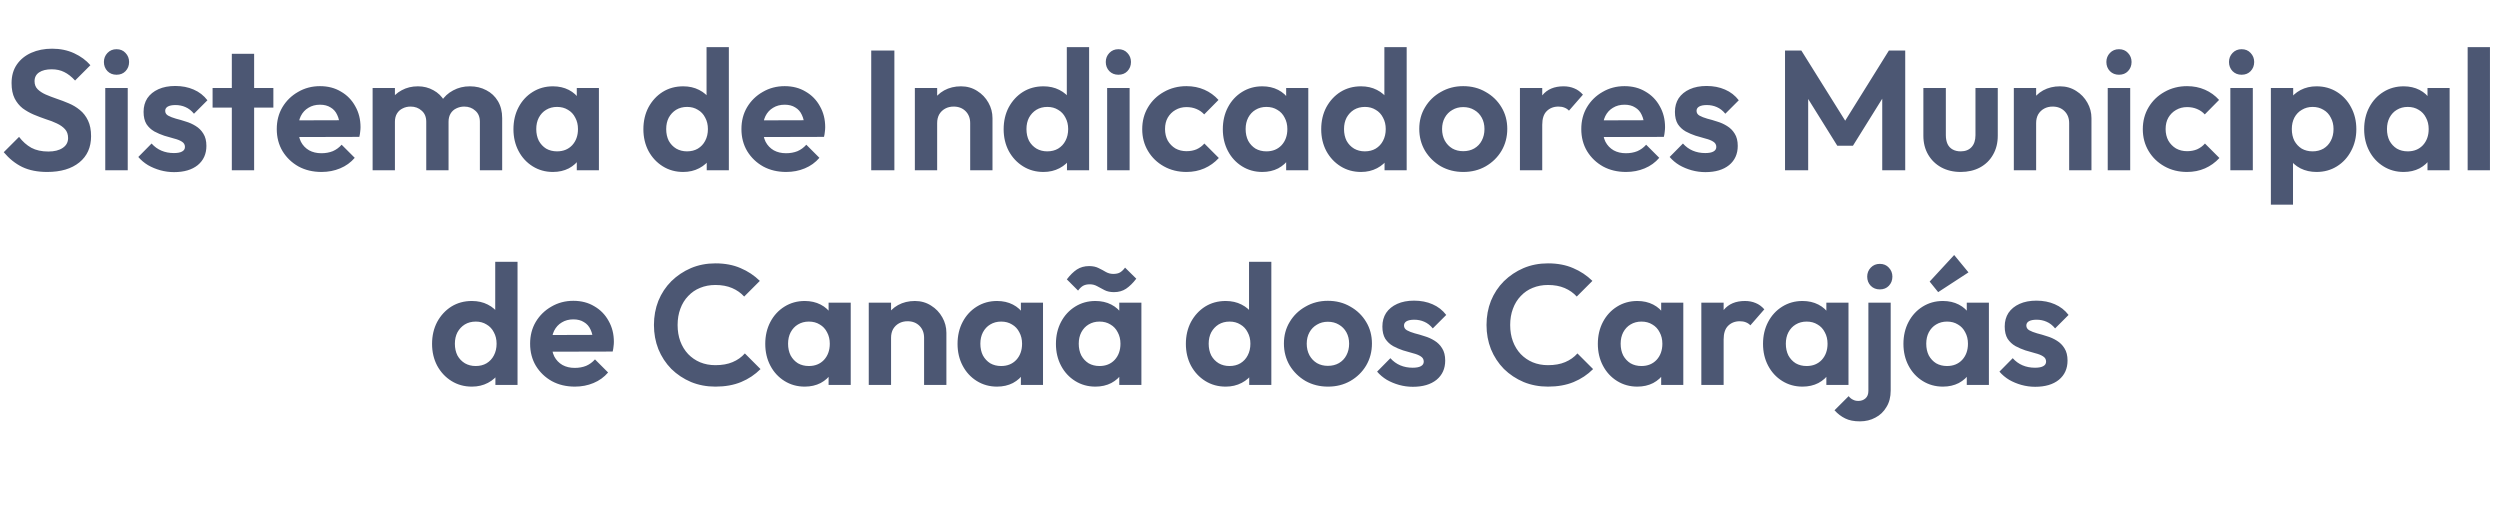 <svg width="5066" height="1028" viewBox="0 0 5066 1028" fill="none" xmlns="http://www.w3.org/2000/svg">
<path d="M95.543 348.45C75.993 348.45 59.203 345.115 45.173 338.445C31.373 331.775 18.838 321.77 7.568 308.43L38.618 277.38C45.748 286.81 54.028 294.17 63.458 299.46C72.888 304.52 84.388 307.05 97.958 307.05C110.148 307.05 119.808 304.635 126.938 299.805C134.298 294.975 137.978 288.305 137.978 279.795C137.978 272.435 135.908 266.455 131.768 261.855C127.628 257.255 122.108 253.345 115.208 250.125C108.538 246.905 101.063 244.03 92.783 241.5C84.733 238.74 76.568 235.635 68.288 232.185C60.238 228.735 52.763 224.48 45.863 219.42C39.193 214.13 33.788 207.46 29.648 199.41C25.508 191.13 23.438 180.78 23.438 168.36C23.438 153.64 27.003 141.105 34.133 130.755C41.263 120.405 51.038 112.47 63.458 106.95C75.878 101.43 89.908 98.67 105.548 98.67C122.108 98.67 137.058 101.775 150.398 107.985C163.738 114.195 174.663 122.245 183.173 132.135L152.123 163.185C144.993 155.365 137.633 149.615 130.043 145.935C122.683 142.255 114.288 140.415 104.858 140.415C94.048 140.415 85.538 142.485 79.328 146.625C73.118 150.765 70.013 156.745 70.013 164.565C70.013 171.235 72.083 176.64 76.223 180.78C80.363 184.92 85.768 188.485 92.438 191.475C99.338 194.465 106.813 197.34 114.863 200.1C123.143 202.86 131.308 205.965 139.358 209.415C147.638 212.865 155.113 217.35 161.783 222.87C168.683 228.39 174.203 235.52 178.343 244.26C182.483 252.77 184.553 263.35 184.553 276C184.553 298.54 176.618 316.25 160.748 329.13C144.878 342.01 123.143 348.45 95.543 348.45ZM213.304 345V178.365H258.844V345H213.304ZM236.074 151.455C228.714 151.455 222.619 149.04 217.789 144.21C212.959 139.15 210.544 132.94 210.544 125.58C210.544 118.45 212.959 112.355 217.789 107.295C222.619 102.235 228.714 99.705 236.074 99.705C243.664 99.705 249.759 102.235 254.359 107.295C259.189 112.355 261.604 118.45 261.604 125.58C261.604 132.94 259.189 139.15 254.359 144.21C249.759 149.04 243.664 151.455 236.074 151.455ZM352.7 348.795C343.27 348.795 333.955 347.53 324.755 345C315.785 342.47 307.505 339.02 299.915 334.65C292.325 330.05 285.77 324.53 280.25 318.09L307.16 290.835C312.91 297.275 319.58 302.105 327.17 305.325C334.76 308.545 343.155 310.155 352.355 310.155C359.715 310.155 365.235 309.12 368.915 307.05C372.825 304.98 374.78 301.875 374.78 297.735C374.78 293.135 372.71 289.57 368.57 287.04C364.66 284.51 359.485 282.44 353.045 280.83C346.605 278.99 339.82 277.035 332.69 274.965C325.79 272.665 319.12 269.79 312.68 266.34C306.24 262.66 300.95 257.715 296.81 251.505C292.9 245.065 290.945 236.785 290.945 226.665C290.945 216.085 293.475 206.885 298.535 199.065C303.825 191.245 311.3 185.15 320.96 180.78C330.62 176.41 342.005 174.225 355.115 174.225C368.915 174.225 381.335 176.64 392.375 181.47C403.645 186.3 412.96 193.545 420.32 203.205L393.065 230.46C388.005 224.25 382.255 219.765 375.815 217.005C369.605 214.245 362.82 212.865 355.46 212.865C348.79 212.865 343.615 213.9 339.935 215.97C336.485 218.04 334.76 220.915 334.76 224.595C334.76 228.735 336.715 231.955 340.625 234.255C344.765 236.555 350.055 238.625 356.495 240.465C362.935 242.075 369.605 244.03 376.505 246.33C383.635 248.4 390.305 251.39 396.515 255.3C402.955 259.21 408.13 264.385 412.04 270.825C416.18 277.265 418.25 285.545 418.25 295.665C418.25 311.995 412.385 324.99 400.655 334.65C388.925 344.08 372.94 348.795 352.7 348.795ZM469.771 345V109.02H514.966V345H469.771ZM430.786 218.04V178.365H553.951V218.04H430.786ZM651.57 348.45C634.09 348.45 618.565 344.77 604.995 337.41C591.425 329.82 580.615 319.47 572.565 306.36C564.745 293.25 560.835 278.3 560.835 261.51C560.835 244.95 564.63 230.23 572.22 217.35C580.04 204.24 590.62 193.89 603.96 186.3C617.3 178.48 632.135 174.57 648.465 174.57C664.565 174.57 678.71 178.25 690.9 185.61C703.32 192.74 712.98 202.63 719.88 215.28C727.01 227.7 730.575 241.845 730.575 257.715C730.575 260.705 730.345 263.81 729.885 267.03C729.655 270.02 729.08 273.47 728.16 277.38L588.09 277.725V243.915L707.115 243.57L688.83 257.715C688.37 247.825 686.53 239.545 683.31 232.875C680.32 226.205 675.835 221.145 669.855 217.695C664.105 214.015 656.975 212.175 648.465 212.175C639.495 212.175 631.675 214.245 625.005 218.385C618.335 222.295 613.16 227.93 609.48 235.29C606.03 242.42 604.305 250.93 604.305 260.82C604.305 270.94 606.145 279.795 609.825 287.385C613.735 294.745 619.255 300.495 626.385 304.635C633.515 308.545 641.795 310.5 651.225 310.5C659.735 310.5 667.44 309.12 674.34 306.36C681.24 303.37 687.22 299 692.28 293.25L718.845 319.815C710.795 329.245 700.905 336.375 689.175 341.205C677.675 346.035 665.14 348.45 651.57 348.45ZM755.075 345V178.365H800.27V345H755.075ZM863.75 345V246.675C863.75 237.015 860.645 229.54 854.435 224.25C848.455 218.73 840.98 215.97 832.01 215.97C826.03 215.97 820.625 217.235 815.795 219.765C810.965 222.065 807.17 225.515 804.41 230.115C801.65 234.715 800.27 240.235 800.27 246.675L782.675 238.05C782.675 225.17 785.435 214.015 790.955 204.585C796.705 195.155 804.41 187.91 814.07 182.85C823.73 177.56 834.655 174.915 846.845 174.915C858.345 174.915 868.81 177.56 878.24 182.85C887.67 187.91 895.145 195.155 900.665 204.585C906.185 213.785 908.945 224.94 908.945 238.05V345H863.75ZM972.425 345V246.675C972.425 237.015 969.32 229.54 963.11 224.25C957.13 218.73 949.655 215.97 940.685 215.97C934.935 215.97 929.53 217.235 924.47 219.765C919.64 222.065 915.845 225.515 913.085 230.115C910.325 234.715 908.945 240.235 908.945 246.675L883.07 240.465C883.99 227.125 887.555 215.625 893.765 205.965C899.975 196.075 908.14 188.485 918.26 183.195C928.38 177.675 939.65 174.915 952.07 174.915C964.49 174.915 975.645 177.56 985.535 182.85C995.425 187.91 1003.24 195.27 1008.99 204.93C1014.74 214.59 1017.62 226.09 1017.62 239.43V345H972.425ZM1120.49 348.45C1105.31 348.45 1091.63 344.655 1079.44 337.065C1067.25 329.475 1057.7 319.125 1050.8 306.015C1043.9 292.905 1040.45 278.185 1040.45 261.855C1040.45 245.295 1043.9 230.46 1050.8 217.35C1057.7 204.24 1067.25 193.89 1079.44 186.3C1091.63 178.71 1105.31 174.915 1120.49 174.915C1132.45 174.915 1143.15 177.33 1152.58 182.16C1162.01 186.99 1169.48 193.775 1175 202.515C1180.75 211.025 1183.86 220.685 1184.32 231.495V291.525C1183.86 302.565 1180.75 312.34 1175 320.85C1169.48 329.36 1162.01 336.145 1152.58 341.205C1143.15 346.035 1132.45 348.45 1120.49 348.45ZM1128.77 306.705C1141.42 306.705 1151.66 302.565 1159.48 294.285C1167.3 285.775 1171.21 274.85 1171.21 261.51C1171.21 252.77 1169.37 245.065 1165.69 238.395C1162.24 231.495 1157.29 226.205 1150.85 222.525C1144.64 218.615 1137.28 216.66 1128.77 216.66C1120.49 216.66 1113.13 218.615 1106.69 222.525C1100.48 226.205 1095.54 231.495 1091.86 238.395C1088.41 245.065 1086.68 252.77 1086.68 261.51C1086.68 270.48 1088.41 278.415 1091.86 285.315C1095.54 291.985 1100.48 297.275 1106.69 301.185C1113.13 304.865 1120.49 306.705 1128.77 306.705ZM1168.79 345V300.15L1176.04 259.44L1168.79 219.42V178.365H1213.64V345H1168.79ZM1384.49 348.45C1369.08 348.45 1355.28 344.655 1343.09 337.065C1330.9 329.475 1321.24 319.125 1314.11 306.015C1307.21 292.905 1303.76 278.185 1303.76 261.855C1303.76 245.295 1307.21 230.46 1314.11 217.35C1321.24 204.24 1330.78 193.89 1342.74 186.3C1354.93 178.71 1368.85 174.915 1384.49 174.915C1396.45 174.915 1407.14 177.33 1416.57 182.16C1426.23 186.99 1433.94 193.775 1439.69 202.515C1445.67 211.025 1448.89 220.685 1449.35 231.495V290.835C1448.89 301.645 1445.78 311.42 1440.03 320.16C1434.28 328.9 1426.58 335.8 1416.92 340.86C1407.26 345.92 1396.45 348.45 1384.49 348.45ZM1392.08 306.705C1400.59 306.705 1407.95 304.865 1414.16 301.185C1420.6 297.275 1425.54 291.985 1428.99 285.315C1432.67 278.415 1434.51 270.48 1434.51 261.51C1434.51 252.77 1432.67 245.065 1428.99 238.395C1425.54 231.495 1420.6 226.205 1414.16 222.525C1407.95 218.615 1400.7 216.66 1392.42 216.66C1383.91 216.66 1376.44 218.615 1370 222.525C1363.79 226.435 1358.84 231.725 1355.16 238.395C1351.71 245.065 1349.99 252.77 1349.99 261.51C1349.99 270.48 1351.71 278.415 1355.16 285.315C1358.84 291.985 1363.9 297.275 1370.34 301.185C1376.78 304.865 1384.03 306.705 1392.08 306.705ZM1476.95 345H1432.1V300.15L1439.34 259.44L1431.75 219.42V95.565H1476.95V345ZM1593.18 348.45C1575.7 348.45 1560.17 344.77 1546.6 337.41C1533.03 329.82 1522.22 319.47 1514.17 306.36C1506.35 293.25 1502.44 278.3 1502.44 261.51C1502.44 244.95 1506.24 230.23 1513.83 217.35C1521.65 204.24 1532.23 193.89 1545.57 186.3C1558.91 178.48 1573.74 174.57 1590.07 174.57C1606.17 174.57 1620.32 178.25 1632.51 185.61C1644.93 192.74 1654.59 202.63 1661.49 215.28C1668.62 227.7 1672.18 241.845 1672.18 257.715C1672.18 260.705 1671.95 263.81 1671.49 267.03C1671.26 270.02 1670.69 273.47 1669.77 277.38L1529.7 277.725V243.915L1648.72 243.57L1630.44 257.715C1629.98 247.825 1628.14 239.545 1624.92 232.875C1621.93 226.205 1617.44 221.145 1611.46 217.695C1605.71 214.015 1598.58 212.175 1590.07 212.175C1581.1 212.175 1573.28 214.245 1566.61 218.385C1559.94 222.295 1554.77 227.93 1551.09 235.29C1547.64 242.42 1545.91 250.93 1545.91 260.82C1545.91 270.94 1547.75 279.795 1551.43 287.385C1555.34 294.745 1560.86 300.495 1567.99 304.635C1575.12 308.545 1583.4 310.5 1592.83 310.5C1601.34 310.5 1609.05 309.12 1615.95 306.36C1622.85 303.37 1628.83 299 1633.89 293.25L1660.45 319.815C1652.4 329.245 1642.51 336.375 1630.78 341.205C1619.28 346.035 1606.75 348.45 1593.18 348.45ZM1765.45 345V102.465H1812.37V345H1765.45ZM1965.98 345V249.435C1965.98 239.545 1962.88 231.495 1956.67 225.285C1950.46 219.075 1942.41 215.97 1932.52 215.97C1926.08 215.97 1920.33 217.35 1915.27 220.11C1910.21 222.87 1906.18 226.78 1903.19 231.84C1900.43 236.9 1899.05 242.765 1899.05 249.435L1881.46 240.465C1881.46 227.355 1884.22 215.97 1889.74 206.31C1895.49 196.42 1903.31 188.715 1913.2 183.195C1923.32 177.675 1934.7 174.915 1947.35 174.915C1959.54 174.915 1970.47 178.02 1980.13 184.23C1989.79 190.21 1997.38 198.145 2002.9 208.035C2008.42 217.695 2011.18 228.16 2011.18 239.43V345H1965.98ZM1853.86 345V178.365H1899.05V345H1853.86ZM2114.52 348.45C2099.11 348.45 2085.31 344.655 2073.12 337.065C2060.93 329.475 2051.27 319.125 2044.14 306.015C2037.24 292.905 2033.79 278.185 2033.79 261.855C2033.79 245.295 2037.24 230.46 2044.14 217.35C2051.27 204.24 2060.81 193.89 2072.77 186.3C2084.96 178.71 2098.88 174.915 2114.52 174.915C2126.48 174.915 2137.17 177.33 2146.6 182.16C2156.26 186.99 2163.97 193.775 2169.72 202.515C2175.7 211.025 2178.92 220.685 2179.38 231.495V290.835C2178.92 301.645 2175.81 311.42 2170.06 320.16C2164.31 328.9 2156.61 335.8 2146.95 340.86C2137.29 345.92 2126.48 348.45 2114.52 348.45ZM2122.11 306.705C2130.62 306.705 2137.98 304.865 2144.19 301.185C2150.63 297.275 2155.57 291.985 2159.02 285.315C2162.7 278.415 2164.54 270.48 2164.54 261.51C2164.54 252.77 2162.7 245.065 2159.02 238.395C2155.57 231.495 2150.63 226.205 2144.19 222.525C2137.98 218.615 2130.73 216.66 2122.45 216.66C2113.94 216.66 2106.47 218.615 2100.03 222.525C2093.82 226.435 2088.87 231.725 2085.19 238.395C2081.74 245.065 2080.02 252.77 2080.02 261.51C2080.02 270.48 2081.74 278.415 2085.19 285.315C2088.87 291.985 2093.93 297.275 2100.37 301.185C2106.81 304.865 2114.06 306.705 2122.11 306.705ZM2206.98 345H2162.13V300.15L2169.37 259.44L2161.78 219.42V95.565H2206.98V345ZM2243.51 345V178.365H2289.05V345H2243.51ZM2266.28 151.455C2258.92 151.455 2252.82 149.04 2247.99 144.21C2243.16 139.15 2240.75 132.94 2240.75 125.58C2240.75 118.45 2243.16 112.355 2247.99 107.295C2252.82 102.235 2258.92 99.705 2266.28 99.705C2273.87 99.705 2279.96 102.235 2284.56 107.295C2289.39 112.355 2291.81 118.45 2291.81 125.58C2291.81 132.94 2289.39 139.15 2284.56 144.21C2279.96 149.04 2273.87 151.455 2266.28 151.455ZM2404.29 348.45C2387.27 348.45 2371.98 344.655 2358.41 337.065C2344.84 329.475 2334.14 319.125 2326.32 306.015C2318.5 292.905 2314.59 278.185 2314.59 261.855C2314.59 245.295 2318.5 230.46 2326.32 217.35C2334.14 204.24 2344.84 193.89 2358.41 186.3C2372.21 178.48 2387.5 174.57 2404.29 174.57C2417.4 174.57 2429.48 176.985 2440.52 181.815C2451.56 186.645 2461.1 193.545 2469.15 202.515L2440.17 231.84C2435.8 227.01 2430.51 223.33 2424.3 220.8C2418.32 218.27 2411.65 217.005 2404.29 217.005C2396.01 217.005 2388.54 218.96 2381.87 222.87C2375.43 226.55 2370.25 231.725 2366.34 238.395C2362.66 244.835 2360.82 252.54 2360.82 261.51C2360.82 270.25 2362.66 278.07 2366.34 284.97C2370.25 291.64 2375.43 296.93 2381.87 300.84C2388.54 304.52 2396.01 306.36 2404.29 306.36C2411.88 306.36 2418.67 305.095 2424.65 302.565C2430.86 299.805 2436.15 295.895 2440.52 290.835L2469.84 320.16C2461.33 329.36 2451.56 336.375 2440.52 341.205C2429.48 346.035 2417.4 348.45 2404.29 348.45ZM2557.97 348.45C2542.79 348.45 2529.11 344.655 2516.92 337.065C2504.73 329.475 2495.18 319.125 2488.28 306.015C2481.38 292.905 2477.93 278.185 2477.93 261.855C2477.93 245.295 2481.38 230.46 2488.28 217.35C2495.18 204.24 2504.73 193.89 2516.92 186.3C2529.11 178.71 2542.79 174.915 2557.97 174.915C2569.93 174.915 2580.63 177.33 2590.06 182.16C2599.49 186.99 2606.96 193.775 2612.48 202.515C2618.23 211.025 2621.34 220.685 2621.8 231.495V291.525C2621.34 302.565 2618.23 312.34 2612.48 320.85C2606.96 329.36 2599.49 336.145 2590.06 341.205C2580.63 346.035 2569.93 348.45 2557.97 348.45ZM2566.25 306.705C2578.9 306.705 2589.14 302.565 2596.96 294.285C2604.78 285.775 2608.69 274.85 2608.69 261.51C2608.69 252.77 2606.85 245.065 2603.17 238.395C2599.72 231.495 2594.77 226.205 2588.33 222.525C2582.12 218.615 2574.76 216.66 2566.25 216.66C2557.97 216.66 2550.61 218.615 2544.17 222.525C2537.96 226.205 2533.02 231.495 2529.34 238.395C2525.89 245.065 2524.16 252.77 2524.16 261.51C2524.16 270.48 2525.89 278.415 2529.34 285.315C2533.02 291.985 2537.96 297.275 2544.17 301.185C2550.61 304.865 2557.97 306.705 2566.25 306.705ZM2606.27 345V300.15L2613.52 259.44L2606.27 219.42V178.365H2651.12V345H2606.27ZM2758.03 348.45C2742.62 348.45 2728.82 344.655 2716.63 337.065C2704.44 329.475 2694.78 319.125 2687.65 306.015C2680.75 292.905 2677.3 278.185 2677.3 261.855C2677.3 245.295 2680.75 230.46 2687.65 217.35C2694.78 204.24 2704.33 193.89 2716.29 186.3C2728.48 178.71 2742.39 174.915 2758.03 174.915C2769.99 174.915 2780.69 177.33 2790.12 182.16C2799.78 186.99 2807.48 193.775 2813.23 202.515C2819.21 211.025 2822.43 220.685 2822.89 231.495V290.835C2822.43 301.645 2819.33 311.42 2813.58 320.16C2807.83 328.9 2800.12 335.8 2790.46 340.86C2780.8 345.92 2769.99 348.45 2758.03 348.45ZM2765.62 306.705C2774.13 306.705 2781.49 304.865 2787.7 301.185C2794.14 297.275 2799.09 291.985 2802.54 285.315C2806.22 278.415 2808.06 270.48 2808.06 261.51C2808.06 252.77 2806.22 245.065 2802.54 238.395C2799.09 231.495 2794.14 226.205 2787.7 222.525C2781.49 218.615 2774.25 216.66 2765.97 216.66C2757.46 216.66 2749.98 218.615 2743.54 222.525C2737.33 226.435 2732.39 231.725 2728.71 238.395C2725.26 245.065 2723.53 252.77 2723.53 261.51C2723.53 270.48 2725.26 278.415 2728.71 285.315C2732.39 291.985 2737.45 297.275 2743.89 301.185C2750.33 304.865 2757.57 306.705 2765.62 306.705ZM2850.49 345H2805.64V300.15L2812.89 259.44L2805.3 219.42V95.565H2850.49V345ZM2965.34 348.45C2948.55 348.45 2933.37 344.655 2919.8 337.065C2906.46 329.245 2895.77 318.78 2887.72 305.67C2879.9 292.33 2875.99 277.495 2875.99 261.165C2875.99 244.835 2879.9 230.23 2887.72 217.35C2895.54 204.24 2906.23 193.89 2919.8 186.3C2933.37 178.48 2948.44 174.57 2965 174.57C2982.02 174.57 2997.2 178.48 3010.54 186.3C3024.11 193.89 3034.8 204.24 3042.62 217.35C3050.44 230.23 3054.35 244.835 3054.35 261.165C3054.35 277.495 3050.44 292.33 3042.62 305.67C3034.8 318.78 3024.11 329.245 3010.54 337.065C2997.2 344.655 2982.13 348.45 2965.34 348.45ZM2965 306.36C2973.51 306.36 2980.98 304.52 2987.42 300.84C2994.09 296.93 2999.15 291.64 3002.6 284.97C3006.28 278.07 3008.12 270.25 3008.12 261.51C3008.12 252.77 3006.28 245.065 3002.6 238.395C2998.92 231.725 2993.86 226.55 2987.42 222.87C2980.98 218.96 2973.51 217.005 2965 217.005C2956.72 217.005 2949.36 218.96 2942.92 222.87C2936.48 226.55 2931.42 231.725 2927.74 238.395C2924.06 245.065 2922.22 252.77 2922.22 261.51C2922.22 270.25 2924.06 278.07 2927.74 284.97C2931.42 291.64 2936.48 296.93 2942.92 300.84C2949.36 304.52 2956.72 306.36 2965 306.36ZM3080 345V178.365H3125.19V345H3080ZM3125.19 252.885L3107.6 241.155C3109.67 220.685 3115.65 204.585 3125.54 192.855C3135.43 180.895 3149.69 174.915 3168.32 174.915C3176.37 174.915 3183.61 176.295 3190.05 179.055C3196.49 181.585 3202.36 185.84 3207.65 191.82L3179.36 224.25C3176.83 221.49 3173.72 219.42 3170.04 218.04C3166.59 216.66 3162.57 215.97 3157.97 215.97C3148.31 215.97 3140.37 219.075 3134.16 225.285C3128.18 231.265 3125.19 240.465 3125.19 252.885ZM3295.05 348.45C3277.57 348.45 3262.05 344.77 3248.48 337.41C3234.91 329.82 3224.1 319.47 3216.05 306.36C3208.23 293.25 3204.32 278.3 3204.32 261.51C3204.32 244.95 3208.11 230.23 3215.7 217.35C3223.52 204.24 3234.1 193.89 3247.44 186.3C3260.78 178.48 3275.62 174.57 3291.95 174.57C3308.05 174.57 3322.19 178.25 3334.38 185.61C3346.8 192.74 3356.46 202.63 3363.36 215.28C3370.49 227.7 3374.06 241.845 3374.06 257.715C3374.06 260.705 3373.83 263.81 3373.37 267.03C3373.14 270.02 3372.56 273.47 3371.64 277.38L3231.57 277.725V243.915L3350.6 243.57L3332.31 257.715C3331.85 247.825 3330.01 239.545 3326.79 232.875C3323.8 226.205 3319.32 221.145 3313.34 217.695C3307.59 214.015 3300.46 212.175 3291.95 212.175C3282.98 212.175 3275.16 214.245 3268.49 218.385C3261.82 222.295 3256.64 227.93 3252.96 235.29C3249.51 242.42 3247.79 250.93 3247.79 260.82C3247.79 270.94 3249.63 279.795 3253.31 287.385C3257.22 294.745 3262.74 300.495 3269.87 304.635C3277 308.545 3285.28 310.5 3294.71 310.5C3303.22 310.5 3310.92 309.12 3317.82 306.36C3324.72 303.37 3330.7 299 3335.76 293.25L3362.33 319.815C3354.28 329.245 3344.39 336.375 3332.66 341.205C3321.16 346.035 3308.62 348.45 3295.05 348.45ZM3455.83 348.795C3446.4 348.795 3437.08 347.53 3427.88 345C3418.91 342.47 3410.63 339.02 3403.04 334.65C3395.45 330.05 3388.9 324.53 3383.38 318.09L3410.29 290.835C3416.04 297.275 3422.71 302.105 3430.3 305.325C3437.89 308.545 3446.28 310.155 3455.48 310.155C3462.84 310.155 3468.36 309.12 3472.04 307.05C3475.95 304.98 3477.91 301.875 3477.91 297.735C3477.91 293.135 3475.84 289.57 3471.7 287.04C3467.79 284.51 3462.61 282.44 3456.17 280.83C3449.73 278.99 3442.95 277.035 3435.82 274.965C3428.92 272.665 3422.25 269.79 3415.81 266.34C3409.37 262.66 3404.08 257.715 3399.94 251.505C3396.03 245.065 3394.07 236.785 3394.07 226.665C3394.07 216.085 3396.6 206.885 3401.66 199.065C3406.95 191.245 3414.43 185.15 3424.09 180.78C3433.75 176.41 3445.13 174.225 3458.24 174.225C3472.04 174.225 3484.46 176.64 3495.5 181.47C3506.77 186.3 3516.09 193.545 3523.45 203.205L3496.19 230.46C3491.13 224.25 3485.38 219.765 3478.94 217.005C3472.73 214.245 3465.95 212.865 3458.59 212.865C3451.92 212.865 3446.74 213.9 3443.06 215.97C3439.61 218.04 3437.89 220.915 3437.89 224.595C3437.89 228.735 3439.84 231.955 3443.75 234.255C3447.89 236.555 3453.18 238.625 3459.62 240.465C3466.06 242.075 3472.73 244.03 3479.63 246.33C3486.76 248.4 3493.43 251.39 3499.64 255.3C3506.08 259.21 3511.26 264.385 3515.17 270.825C3519.31 277.265 3521.38 285.545 3521.38 295.665C3521.38 311.995 3515.51 324.99 3503.78 334.65C3492.05 344.08 3476.07 348.795 3455.83 348.795ZM3617.17 345V102.465H3650.29L3748.61 259.785H3729.64L3827.62 102.465H3860.74V345H3814.16V182.85L3823.13 185.61L3754.82 295.32H3723.08L3654.77 185.61L3664.09 182.85V345H3617.17ZM3973.07 348.45C3958.35 348.45 3945.24 345.345 3933.74 339.135C3922.47 332.925 3913.62 324.3 3907.18 313.26C3900.74 302.22 3897.52 289.455 3897.52 274.965V178.365H3943.06V273.93C3943.06 280.83 3944.21 286.81 3946.51 291.87C3948.81 296.7 3952.26 300.38 3956.86 302.91C3961.46 305.44 3966.86 306.705 3973.07 306.705C3982.5 306.705 3989.86 303.83 3995.15 298.08C4000.44 292.33 4003.09 284.28 4003.09 273.93V178.365H4048.28V274.965C4048.28 289.685 4045.06 302.565 4038.62 313.605C4032.41 324.645 4023.56 333.27 4012.06 339.48C4000.79 345.46 3987.79 348.45 3973.07 348.45ZM4192.95 345V249.435C4192.95 239.545 4189.84 231.495 4183.63 225.285C4177.42 219.075 4169.37 215.97 4159.48 215.97C4153.04 215.97 4147.29 217.35 4142.23 220.11C4137.17 222.87 4133.15 226.78 4130.16 231.84C4127.4 236.9 4126.02 242.765 4126.02 249.435L4108.42 240.465C4108.42 227.355 4111.18 215.97 4116.7 206.31C4122.45 196.42 4130.27 188.715 4140.16 183.195C4150.28 177.675 4161.67 174.915 4174.32 174.915C4186.51 174.915 4197.43 178.02 4207.09 184.23C4216.75 190.21 4224.34 198.145 4229.86 208.035C4235.38 217.695 4238.14 228.16 4238.14 239.43V345H4192.95ZM4080.82 345V178.365H4126.02V345H4080.82ZM4271.1 345V178.365H4316.64V345H4271.1ZM4293.87 151.455C4286.51 151.455 4280.41 149.04 4275.58 144.21C4270.75 139.15 4268.34 132.94 4268.34 125.58C4268.34 118.45 4270.75 112.355 4275.58 107.295C4280.41 102.235 4286.51 99.705 4293.87 99.705C4301.46 99.705 4307.55 102.235 4312.15 107.295C4316.98 112.355 4319.4 118.45 4319.4 125.58C4319.4 132.94 4316.98 139.15 4312.15 144.21C4307.55 149.04 4301.46 151.455 4293.87 151.455ZM4431.88 348.45C4414.86 348.45 4399.57 344.655 4386 337.065C4372.43 329.475 4361.73 319.125 4353.91 306.015C4346.09 292.905 4342.18 278.185 4342.18 261.855C4342.18 245.295 4346.09 230.46 4353.91 217.35C4361.73 204.24 4372.43 193.89 4386 186.3C4399.8 178.48 4415.09 174.57 4431.88 174.57C4444.99 174.57 4457.07 176.985 4468.11 181.815C4479.15 186.645 4488.69 193.545 4496.74 202.515L4467.76 231.84C4463.39 227.01 4458.1 223.33 4451.89 220.8C4445.91 218.27 4439.24 217.005 4431.88 217.005C4423.6 217.005 4416.13 218.96 4409.46 222.87C4403.02 226.55 4397.84 231.725 4393.93 238.395C4390.25 244.835 4388.41 252.54 4388.41 261.51C4388.41 270.25 4390.25 278.07 4393.93 284.97C4397.84 291.64 4403.02 296.93 4409.46 300.84C4416.13 304.52 4423.6 306.36 4431.88 306.36C4439.47 306.36 4446.26 305.095 4452.24 302.565C4458.45 299.805 4463.74 295.895 4468.11 290.835L4497.43 320.16C4488.92 329.36 4479.15 336.375 4468.11 341.205C4457.07 346.035 4444.99 348.45 4431.88 348.45ZM4519.58 345V178.365H4565.12V345H4519.58ZM4542.35 151.455C4534.99 151.455 4528.89 149.04 4524.06 144.21C4519.23 139.15 4516.82 132.94 4516.82 125.58C4516.82 118.45 4519.23 112.355 4524.06 107.295C4528.89 102.235 4534.99 99.705 4542.35 99.705C4549.94 99.705 4556.03 102.235 4560.63 107.295C4565.46 112.355 4567.88 118.45 4567.88 125.58C4567.88 132.94 4565.46 139.15 4560.63 144.21C4556.03 149.04 4549.94 151.455 4542.35 151.455ZM4694.16 348.45C4682.2 348.45 4671.39 346.035 4661.73 341.205C4652.07 336.145 4644.37 329.36 4638.62 320.85C4632.87 312.34 4629.76 302.565 4629.3 291.525V232.53C4629.76 221.49 4632.87 211.715 4638.62 203.205C4644.6 194.465 4652.3 187.565 4661.73 182.505C4671.39 177.445 4682.2 174.915 4694.16 174.915C4709.57 174.915 4723.37 178.71 4735.56 186.3C4747.75 193.89 4757.3 204.24 4764.2 217.35C4771.33 230.46 4774.89 245.295 4774.89 261.855C4774.89 278.185 4771.33 292.905 4764.2 306.015C4757.3 319.125 4747.75 329.475 4735.56 337.065C4723.37 344.655 4709.57 348.45 4694.16 348.45ZM4601.7 414.69V178.365H4646.9V222.18L4639.31 262.545L4646.55 302.91V414.69H4601.7ZM4686.23 306.705C4694.51 306.705 4701.87 304.865 4708.31 301.185C4714.75 297.275 4719.69 291.985 4723.14 285.315C4726.82 278.415 4728.66 270.48 4728.66 261.51C4728.66 252.77 4726.82 245.065 4723.14 238.395C4719.69 231.495 4714.75 226.205 4708.31 222.525C4701.87 218.615 4694.51 216.66 4686.23 216.66C4678.18 216.66 4670.93 218.615 4664.49 222.525C4658.05 226.205 4652.99 231.495 4649.31 238.395C4645.86 245.065 4644.14 252.77 4644.14 261.51C4644.14 270.48 4645.86 278.415 4649.31 285.315C4652.99 291.985 4657.94 297.275 4664.15 301.185C4670.59 304.865 4677.95 306.705 4686.23 306.705ZM4870.77 348.45C4855.59 348.45 4841.9 344.655 4829.71 337.065C4817.52 329.475 4807.98 319.125 4801.08 306.015C4794.18 292.905 4790.73 278.185 4790.73 261.855C4790.73 245.295 4794.18 230.46 4801.08 217.35C4807.98 204.24 4817.52 193.89 4829.71 186.3C4841.9 178.71 4855.59 174.915 4870.77 174.915C4882.73 174.915 4893.42 177.33 4902.85 182.16C4912.28 186.99 4919.76 193.775 4925.28 202.515C4931.03 211.025 4934.13 220.685 4934.59 231.495V291.525C4934.13 302.565 4931.03 312.34 4925.28 320.85C4919.76 329.36 4912.28 336.145 4902.85 341.205C4893.42 346.035 4882.73 348.45 4870.77 348.45ZM4879.05 306.705C4891.7 306.705 4901.93 302.565 4909.75 294.285C4917.57 285.775 4921.48 274.85 4921.48 261.51C4921.48 252.77 4919.64 245.065 4915.96 238.395C4912.51 231.495 4907.57 226.205 4901.13 222.525C4894.92 218.615 4887.56 216.66 4879.05 216.66C4870.77 216.66 4863.41 218.615 4856.97 222.525C4850.76 226.205 4845.81 231.495 4842.13 238.395C4838.68 245.065 4836.96 252.77 4836.96 261.51C4836.96 270.48 4838.68 278.415 4842.13 285.315C4845.81 291.985 4850.76 297.275 4856.97 301.185C4863.41 304.865 4870.77 306.705 4879.05 306.705ZM4919.07 345V300.15L4926.31 259.44L4919.07 219.42V178.365H4963.92V345H4919.07ZM5000.45 345V95.565H5045.64V345H5000.45ZM956.265 783.45C940.855 783.45 927.055 779.655 914.865 772.065C902.675 764.475 893.015 754.125 885.885 741.015C878.985 727.905 875.535 713.185 875.535 696.855C875.535 680.295 878.985 665.46 885.885 652.35C893.015 639.24 902.56 628.89 914.52 621.3C926.71 613.71 940.625 609.915 956.265 609.915C968.225 609.915 978.92 612.33 988.35 617.16C998.01 621.99 1005.72 628.775 1011.47 637.515C1017.45 646.025 1020.67 655.685 1021.13 666.495V725.835C1020.67 736.645 1017.56 746.42 1011.81 755.16C1006.06 763.9 998.355 770.8 988.695 775.86C979.035 780.92 968.225 783.45 956.265 783.45ZM963.855 741.705C972.365 741.705 979.725 739.865 985.935 736.185C992.375 732.275 997.32 726.985 1000.77 720.315C1004.45 713.415 1006.29 705.48 1006.29 696.51C1006.29 687.77 1004.45 680.065 1000.77 673.395C997.32 666.495 992.375 661.205 985.935 657.525C979.725 653.615 972.48 651.66 964.2 651.66C955.69 651.66 948.215 653.615 941.775 657.525C935.565 661.435 930.62 666.725 926.94 673.395C923.49 680.065 921.765 687.77 921.765 696.51C921.765 705.48 923.49 713.415 926.94 720.315C930.62 726.985 935.68 732.275 942.12 736.185C948.56 739.865 955.805 741.705 963.855 741.705ZM1048.73 780H1003.88V735.15L1011.12 694.44L1003.53 654.42V530.565H1048.73V780ZM1164.95 783.45C1147.47 783.45 1131.95 779.77 1118.38 772.41C1104.81 764.82 1094 754.47 1085.95 741.36C1078.13 728.25 1074.22 713.3 1074.22 696.51C1074.22 679.95 1078.01 665.23 1085.6 652.35C1093.42 639.24 1104 628.89 1117.34 621.3C1130.68 613.48 1145.52 609.57 1161.85 609.57C1177.95 609.57 1192.09 613.25 1204.28 620.61C1216.7 627.74 1226.36 637.63 1233.26 650.28C1240.39 662.7 1243.96 676.845 1243.96 692.715C1243.96 695.705 1243.73 698.81 1243.27 702.03C1243.04 705.02 1242.46 708.47 1241.54 712.38L1101.47 712.725V678.915L1220.5 678.57L1202.21 692.715C1201.75 682.825 1199.91 674.545 1196.69 667.875C1193.7 661.205 1189.22 656.145 1183.24 652.695C1177.49 649.015 1170.36 647.175 1161.85 647.175C1152.88 647.175 1145.06 649.245 1138.39 653.385C1131.72 657.295 1126.54 662.93 1122.86 670.29C1119.41 677.42 1117.69 685.93 1117.69 695.82C1117.69 705.94 1119.53 714.795 1123.21 722.385C1127.12 729.745 1132.64 735.495 1139.77 739.635C1146.9 743.545 1155.18 745.5 1164.61 745.5C1173.12 745.5 1180.82 744.12 1187.72 741.36C1194.62 738.37 1200.6 734 1205.66 728.25L1232.23 754.815C1224.18 764.245 1214.29 771.375 1202.56 776.205C1191.06 781.035 1178.52 783.45 1164.95 783.45ZM1449.69 783.45C1431.98 783.45 1415.54 780.345 1400.36 774.135C1385.18 767.695 1371.84 758.84 1360.34 747.57C1349.07 736.07 1340.33 722.73 1334.12 707.55C1328.14 692.37 1325.15 676.04 1325.15 658.56C1325.15 641.08 1328.14 624.75 1334.12 609.57C1340.33 594.39 1349.07 581.165 1360.34 569.895C1371.84 558.625 1385.06 549.77 1400.01 543.33C1415.19 536.89 1431.75 533.67 1449.69 533.67C1469.01 533.67 1486.03 536.89 1500.75 543.33C1515.47 549.54 1528.47 558.165 1539.74 569.205L1508 600.945C1501.33 593.585 1493.16 587.835 1483.5 583.695C1473.84 579.555 1462.57 577.485 1449.69 577.485C1438.42 577.485 1428.07 579.44 1418.64 583.35C1409.44 587.03 1401.39 592.55 1394.49 599.91C1387.59 607.04 1382.3 615.665 1378.62 625.785C1374.94 635.675 1373.1 646.6 1373.1 658.56C1373.1 670.75 1374.94 681.79 1378.62 691.68C1382.3 701.57 1387.59 710.195 1394.49 717.555C1401.39 724.685 1409.44 730.205 1418.64 734.115C1428.07 738.025 1438.42 739.98 1449.69 739.98C1463.26 739.98 1474.88 737.91 1484.54 733.77C1494.43 729.63 1502.71 723.765 1509.38 716.175L1541.12 747.915C1529.85 759.185 1516.74 767.925 1501.79 774.135C1486.84 780.345 1469.47 783.45 1449.69 783.45ZM1630.76 783.45C1615.58 783.45 1601.9 779.655 1589.71 772.065C1577.52 764.475 1567.97 754.125 1561.07 741.015C1554.17 727.905 1550.72 713.185 1550.72 696.855C1550.72 680.295 1554.17 665.46 1561.07 652.35C1567.97 639.24 1577.52 628.89 1589.71 621.3C1601.9 613.71 1615.58 609.915 1630.76 609.915C1642.72 609.915 1653.42 612.33 1662.85 617.16C1672.28 621.99 1679.75 628.775 1685.27 637.515C1691.02 646.025 1694.13 655.685 1694.59 666.495V726.525C1694.13 737.565 1691.02 747.34 1685.27 755.85C1679.75 764.36 1672.28 771.145 1662.85 776.205C1653.42 781.035 1642.72 783.45 1630.76 783.45ZM1639.04 741.705C1651.69 741.705 1661.93 737.565 1669.75 729.285C1677.57 720.775 1681.48 709.85 1681.48 696.51C1681.48 687.77 1679.64 680.065 1675.96 673.395C1672.51 666.495 1667.56 661.205 1661.12 657.525C1654.91 653.615 1647.55 651.66 1639.04 651.66C1630.76 651.66 1623.4 653.615 1616.96 657.525C1610.75 661.205 1605.81 666.495 1602.13 673.395C1598.68 680.065 1596.95 687.77 1596.95 696.51C1596.95 705.48 1598.68 713.415 1602.13 720.315C1605.81 726.985 1610.75 732.275 1616.96 736.185C1623.4 739.865 1630.76 741.705 1639.04 741.705ZM1679.06 780V735.15L1686.31 694.44L1679.06 654.42V613.365H1723.91V780H1679.06ZM1872.57 780V684.435C1872.57 674.545 1869.47 666.495 1863.26 660.285C1857.05 654.075 1849 650.97 1839.11 650.97C1832.67 650.97 1826.92 652.35 1821.86 655.11C1816.8 657.87 1812.77 661.78 1809.78 666.84C1807.02 671.9 1805.64 677.765 1805.64 684.435L1788.05 675.465C1788.05 662.355 1790.81 650.97 1796.33 641.31C1802.08 631.42 1809.9 623.715 1819.79 618.195C1829.91 612.675 1841.29 609.915 1853.94 609.915C1866.13 609.915 1877.06 613.02 1886.72 619.23C1896.38 625.21 1903.97 633.145 1909.49 643.035C1915.01 652.695 1917.77 663.16 1917.77 674.43V780H1872.57ZM1760.45 780V613.365H1805.64V780H1760.45ZM2020.41 783.45C2005.23 783.45 1991.55 779.655 1979.36 772.065C1967.17 764.475 1957.62 754.125 1950.72 741.015C1943.82 727.905 1940.37 713.185 1940.37 696.855C1940.37 680.295 1943.82 665.46 1950.72 652.35C1957.62 639.24 1967.17 628.89 1979.36 621.3C1991.55 613.71 2005.23 609.915 2020.41 609.915C2032.37 609.915 2043.07 612.33 2052.5 617.16C2061.93 621.99 2069.4 628.775 2074.92 637.515C2080.67 646.025 2083.78 655.685 2084.24 666.495V726.525C2083.78 737.565 2080.67 747.34 2074.92 755.85C2069.4 764.36 2061.93 771.145 2052.5 776.205C2043.07 781.035 2032.37 783.45 2020.41 783.45ZM2028.69 741.705C2041.34 741.705 2051.58 737.565 2059.4 729.285C2067.22 720.775 2071.13 709.85 2071.13 696.51C2071.13 687.77 2069.29 680.065 2065.61 673.395C2062.16 666.495 2057.21 661.205 2050.77 657.525C2044.56 653.615 2037.2 651.66 2028.69 651.66C2020.41 651.66 2013.05 653.615 2006.61 657.525C2000.4 661.205 1995.46 666.495 1991.78 673.395C1988.33 680.065 1986.6 687.77 1986.6 696.51C1986.6 705.48 1988.33 713.415 1991.78 720.315C1995.46 726.985 2000.4 732.275 2006.61 736.185C2013.05 739.865 2020.41 741.705 2028.69 741.705ZM2068.71 780V735.15L2075.96 694.44L2068.71 654.42V613.365H2113.56V780H2068.71ZM2219.78 783.45C2204.6 783.45 2190.92 779.655 2178.73 772.065C2166.54 764.475 2156.99 754.125 2150.09 741.015C2143.19 727.905 2139.74 713.185 2139.74 696.855C2139.74 680.295 2143.19 665.46 2150.09 652.35C2156.99 639.24 2166.54 628.89 2178.73 621.3C2190.92 613.71 2204.6 609.915 2219.78 609.915C2231.74 609.915 2242.44 612.33 2251.87 617.16C2261.3 621.99 2268.77 628.775 2274.29 637.515C2280.04 646.025 2283.15 655.685 2283.61 666.495V726.525C2283.15 737.565 2280.04 747.34 2274.29 755.85C2268.77 764.36 2261.3 771.145 2251.87 776.205C2242.44 781.035 2231.74 783.45 2219.78 783.45ZM2228.06 741.705C2240.71 741.705 2250.95 737.565 2258.77 729.285C2266.59 720.775 2270.5 709.85 2270.5 696.51C2270.5 687.77 2268.66 680.065 2264.98 673.395C2261.53 666.495 2256.58 661.205 2250.14 657.525C2243.93 653.615 2236.57 651.66 2228.06 651.66C2219.78 651.66 2212.42 653.615 2205.98 657.525C2199.77 661.205 2194.83 666.495 2191.15 673.395C2187.7 680.065 2185.97 687.77 2185.97 696.51C2185.97 705.48 2187.7 713.415 2191.15 720.315C2194.83 726.985 2199.77 732.275 2205.98 736.185C2212.42 739.865 2219.78 741.705 2228.06 741.705ZM2268.08 780V735.15L2275.33 694.44L2268.08 654.42V613.365H2312.93V780H2268.08ZM2257.39 591.975C2249.8 591.975 2243.36 590.595 2238.07 587.835C2232.78 585.075 2227.83 582.43 2223.23 579.9C2218.63 577.37 2213.69 576.105 2208.4 576.105C2202.88 576.105 2198.28 577.14 2194.6 579.21C2191.15 581.28 2187.81 584.5 2184.59 588.87L2161.82 566.1C2168.49 557.36 2175.28 550.69 2182.18 546.09C2189.31 541.49 2197.59 539.19 2207.02 539.19C2214.61 539.19 2221.05 540.57 2226.34 543.33C2231.63 545.86 2236.57 548.505 2241.17 551.265C2245.77 553.795 2250.72 555.06 2256.01 555.06C2261.76 555.06 2266.36 554.025 2269.81 551.955C2273.49 549.655 2276.82 546.435 2279.81 542.295L2302.58 564.72C2295.91 573.46 2289.01 580.245 2281.88 585.075C2274.98 589.675 2266.82 591.975 2257.39 591.975ZM2483.78 783.45C2468.37 783.45 2454.57 779.655 2442.38 772.065C2430.19 764.475 2420.53 754.125 2413.4 741.015C2406.5 727.905 2403.05 713.185 2403.05 696.855C2403.05 680.295 2406.5 665.46 2413.4 652.35C2420.53 639.24 2430.07 628.89 2442.03 621.3C2454.22 613.71 2468.14 609.915 2483.78 609.915C2495.74 609.915 2506.43 612.33 2515.86 617.16C2525.52 621.99 2533.23 628.775 2538.98 637.515C2544.96 646.025 2548.18 655.685 2548.64 666.495V725.835C2548.18 736.645 2545.07 746.42 2539.32 755.16C2533.57 763.9 2525.87 770.8 2516.21 775.86C2506.55 780.92 2495.74 783.45 2483.78 783.45ZM2491.37 741.705C2499.88 741.705 2507.24 739.865 2513.45 736.185C2519.89 732.275 2524.83 726.985 2528.28 720.315C2531.96 713.415 2533.8 705.48 2533.8 696.51C2533.8 687.77 2531.96 680.065 2528.28 673.395C2524.83 666.495 2519.89 661.205 2513.45 657.525C2507.24 653.615 2499.99 651.66 2491.71 651.66C2483.2 651.66 2475.73 653.615 2469.29 657.525C2463.08 661.435 2458.13 666.725 2454.45 673.395C2451 680.065 2449.28 687.77 2449.28 696.51C2449.28 705.48 2451 713.415 2454.45 720.315C2458.13 726.985 2463.19 732.275 2469.63 736.185C2476.07 739.865 2483.32 741.705 2491.37 741.705ZM2576.24 780H2531.39V735.15L2538.63 694.44L2531.04 654.42V530.565H2576.24V780ZM2691.09 783.45C2674.3 783.45 2659.12 779.655 2645.55 772.065C2632.21 764.245 2621.51 753.78 2613.46 740.67C2605.64 727.33 2601.73 712.495 2601.73 696.165C2601.73 679.835 2605.64 665.23 2613.46 652.35C2621.28 639.24 2631.98 628.89 2645.55 621.3C2659.12 613.48 2674.18 609.57 2690.74 609.57C2707.76 609.57 2722.94 613.48 2736.28 621.3C2749.85 628.89 2760.55 639.24 2768.37 652.35C2776.19 665.23 2780.1 679.835 2780.1 696.165C2780.1 712.495 2776.19 727.33 2768.37 740.67C2760.55 753.78 2749.85 764.245 2736.28 772.065C2722.94 779.655 2707.88 783.45 2691.09 783.45ZM2690.74 741.36C2699.25 741.36 2706.73 739.52 2713.17 735.84C2719.84 731.93 2724.9 726.64 2728.35 719.97C2732.03 713.07 2733.87 705.25 2733.87 696.51C2733.87 687.77 2732.03 680.065 2728.35 673.395C2724.67 666.725 2719.61 661.55 2713.17 657.87C2706.73 653.96 2699.25 652.005 2690.74 652.005C2682.46 652.005 2675.1 653.96 2668.66 657.87C2662.22 661.55 2657.16 666.725 2653.48 673.395C2649.8 680.065 2647.96 687.77 2647.96 696.51C2647.96 705.25 2649.8 713.07 2653.48 719.97C2657.16 726.64 2662.22 731.93 2668.66 735.84C2675.1 739.52 2682.46 741.36 2690.74 741.36ZM2863.01 783.795C2853.58 783.795 2844.27 782.53 2835.07 780C2826.1 777.47 2817.82 774.02 2810.23 769.65C2802.64 765.05 2796.08 759.53 2790.56 753.09L2817.47 725.835C2823.22 732.275 2829.89 737.105 2837.48 740.325C2845.07 743.545 2853.47 745.155 2862.67 745.155C2870.03 745.155 2875.55 744.12 2879.23 742.05C2883.14 739.98 2885.09 736.875 2885.09 732.735C2885.09 728.135 2883.02 724.57 2878.88 722.04C2874.97 719.51 2869.8 717.44 2863.36 715.83C2856.92 713.99 2850.13 712.035 2843 709.965C2836.1 707.665 2829.43 704.79 2822.99 701.34C2816.55 697.66 2811.26 692.715 2807.12 686.505C2803.21 680.065 2801.26 671.785 2801.26 661.665C2801.26 651.085 2803.79 641.885 2808.85 634.065C2814.14 626.245 2821.61 620.15 2831.27 615.78C2840.93 611.41 2852.32 609.225 2865.43 609.225C2879.23 609.225 2891.65 611.64 2902.69 616.47C2913.96 621.3 2923.27 628.545 2930.63 638.205L2903.38 665.46C2898.32 659.25 2892.57 654.765 2886.13 652.005C2879.92 649.245 2873.13 647.865 2865.77 647.865C2859.1 647.865 2853.93 648.9 2850.25 650.97C2846.8 653.04 2845.07 655.915 2845.07 659.595C2845.07 663.735 2847.03 666.955 2850.94 669.255C2855.08 671.555 2860.37 673.625 2866.81 675.465C2873.25 677.075 2879.92 679.03 2886.82 681.33C2893.95 683.4 2900.62 686.39 2906.83 690.3C2913.27 694.21 2918.44 699.385 2922.35 705.825C2926.49 712.265 2928.56 720.545 2928.56 730.665C2928.56 746.995 2922.7 759.99 2910.97 769.65C2899.24 779.08 2883.25 783.795 2863.01 783.795ZM3136.82 783.45C3119.11 783.45 3102.67 780.345 3087.49 774.135C3072.31 767.695 3058.97 758.84 3047.47 747.57C3036.2 736.07 3027.46 722.73 3021.25 707.55C3015.27 692.37 3012.28 676.04 3012.28 658.56C3012.28 641.08 3015.27 624.75 3021.25 609.57C3027.46 594.39 3036.2 581.165 3047.47 569.895C3058.97 558.625 3072.19 549.77 3087.14 543.33C3102.32 536.89 3118.88 533.67 3136.82 533.67C3156.14 533.67 3173.16 536.89 3187.88 543.33C3202.6 549.54 3215.6 558.165 3226.87 569.205L3195.13 600.945C3188.46 593.585 3180.29 587.835 3170.63 583.695C3160.97 579.555 3149.7 577.485 3136.82 577.485C3125.55 577.485 3115.2 579.44 3105.77 583.35C3096.57 587.03 3088.52 592.55 3081.62 599.91C3074.72 607.04 3069.43 615.665 3065.75 625.785C3062.07 635.675 3060.23 646.6 3060.23 658.56C3060.23 670.75 3062.07 681.79 3065.75 691.68C3069.43 701.57 3074.72 710.195 3081.62 717.555C3088.52 724.685 3096.57 730.205 3105.77 734.115C3115.2 738.025 3125.55 739.98 3136.82 739.98C3150.39 739.98 3162.01 737.91 3171.67 733.77C3181.56 729.63 3189.84 723.765 3196.51 716.175L3228.25 747.915C3216.98 759.185 3203.87 767.925 3188.92 774.135C3173.97 780.345 3156.6 783.45 3136.82 783.45ZM3317.9 783.45C3302.72 783.45 3289.03 779.655 3276.84 772.065C3264.65 764.475 3255.11 754.125 3248.21 741.015C3241.31 727.905 3237.86 713.185 3237.86 696.855C3237.86 680.295 3241.31 665.46 3248.21 652.35C3255.11 639.24 3264.65 628.89 3276.84 621.3C3289.03 613.71 3302.72 609.915 3317.9 609.915C3329.86 609.915 3340.55 612.33 3349.98 617.16C3359.41 621.99 3366.89 628.775 3372.41 637.515C3378.16 646.025 3381.26 655.685 3381.72 666.495V726.525C3381.26 737.565 3378.16 747.34 3372.41 755.85C3366.89 764.36 3359.41 771.145 3349.98 776.205C3340.55 781.035 3329.86 783.45 3317.9 783.45ZM3326.18 741.705C3338.83 741.705 3349.06 737.565 3356.88 729.285C3364.7 720.775 3368.61 709.85 3368.61 696.51C3368.61 687.77 3366.77 680.065 3363.09 673.395C3359.64 666.495 3354.7 661.205 3348.26 657.525C3342.05 653.615 3334.69 651.66 3326.18 651.66C3317.9 651.66 3310.54 653.615 3304.1 657.525C3297.89 661.205 3292.94 666.495 3289.26 673.395C3285.81 680.065 3284.09 687.77 3284.09 696.51C3284.09 705.48 3285.81 713.415 3289.26 720.315C3292.94 726.985 3297.89 732.275 3304.1 736.185C3310.54 739.865 3317.9 741.705 3326.18 741.705ZM3366.2 780V735.15L3373.44 694.44L3366.2 654.42V613.365H3411.05V780H3366.2ZM3447.58 780V613.365H3492.77V780H3447.58ZM3492.77 687.885L3475.18 676.155C3477.25 655.685 3483.23 639.585 3493.12 627.855C3503.01 615.895 3517.27 609.915 3535.9 609.915C3543.95 609.915 3551.19 611.295 3557.63 614.055C3564.07 616.585 3569.94 620.84 3575.23 626.82L3546.94 659.25C3544.41 656.49 3541.3 654.42 3537.62 653.04C3534.17 651.66 3530.15 650.97 3525.55 650.97C3515.89 650.97 3507.95 654.075 3501.74 660.285C3495.76 666.265 3492.77 675.465 3492.77 687.885ZM3652.63 783.45C3637.45 783.45 3623.76 779.655 3611.57 772.065C3599.38 764.475 3589.84 754.125 3582.94 741.015C3576.04 727.905 3572.59 713.185 3572.59 696.855C3572.59 680.295 3576.04 665.46 3582.94 652.35C3589.84 639.24 3599.38 628.89 3611.57 621.3C3623.76 613.71 3637.45 609.915 3652.63 609.915C3664.59 609.915 3675.28 612.33 3684.71 617.16C3694.14 621.99 3701.62 628.775 3707.14 637.515C3712.89 646.025 3715.99 655.685 3716.45 666.495V726.525C3715.99 737.565 3712.89 747.34 3707.14 755.85C3701.62 764.36 3694.14 771.145 3684.71 776.205C3675.28 781.035 3664.59 783.45 3652.63 783.45ZM3660.91 741.705C3673.56 741.705 3683.79 737.565 3691.61 729.285C3699.43 720.775 3703.34 709.85 3703.34 696.51C3703.34 687.77 3701.5 680.065 3697.82 673.395C3694.37 666.495 3689.43 661.205 3682.99 657.525C3676.78 653.615 3669.42 651.66 3660.91 651.66C3652.63 651.66 3645.27 653.615 3638.83 657.525C3632.62 661.205 3627.67 666.495 3623.99 673.395C3620.54 680.065 3618.82 687.77 3618.82 696.51C3618.82 705.48 3620.54 713.415 3623.99 720.315C3627.67 726.985 3632.62 732.275 3638.83 736.185C3645.27 739.865 3652.63 741.705 3660.91 741.705ZM3700.93 780V735.15L3708.17 694.44L3700.93 654.42V613.365H3745.78V780H3700.93ZM3768.85 853.83C3756.89 853.83 3747 851.875 3739.18 847.965C3731.13 844.055 3723.89 838.535 3717.45 831.405L3746.08 802.77C3748.84 806.22 3751.83 808.635 3755.05 810.015C3758.04 811.625 3761.61 812.43 3765.75 812.43C3771.5 812.43 3776.33 810.705 3780.24 807.255C3784.15 803.805 3786.1 798.745 3786.1 792.075V613.365H3831.3V791.385C3831.3 804.495 3828.42 815.65 3822.67 824.85C3817.15 834.28 3809.68 841.41 3800.25 846.24C3791.05 851.3 3780.58 853.83 3768.85 853.83ZM3809.22 586.455C3801.86 586.455 3795.76 584.04 3790.93 579.21C3786.1 574.15 3783.69 567.94 3783.69 560.58C3783.69 553.45 3786.1 547.355 3790.93 542.295C3795.76 537.235 3801.86 534.705 3809.22 534.705C3816.81 534.705 3822.9 537.235 3827.5 542.295C3832.33 547.355 3834.75 553.45 3834.75 560.58C3834.75 567.94 3832.33 574.15 3827.5 579.21C3822.9 584.04 3816.81 586.455 3809.22 586.455ZM3937.16 783.45C3921.98 783.45 3908.29 779.655 3896.1 772.065C3883.91 764.475 3874.37 754.125 3867.47 741.015C3860.57 727.905 3857.12 713.185 3857.12 696.855C3857.12 680.295 3860.57 665.46 3867.47 652.35C3874.37 639.24 3883.91 628.89 3896.1 621.3C3908.29 613.71 3921.98 609.915 3937.16 609.915C3949.12 609.915 3959.81 612.33 3969.24 617.16C3978.67 621.99 3986.15 628.775 3991.67 637.515C3997.42 646.025 4000.52 655.685 4000.98 666.495V726.525C4000.52 737.565 3997.42 747.34 3991.67 755.85C3986.15 764.36 3978.67 771.145 3969.24 776.205C3959.81 781.035 3949.12 783.45 3937.16 783.45ZM3945.44 741.705C3958.09 741.705 3968.32 737.565 3976.14 729.285C3983.96 720.775 3987.87 709.85 3987.87 696.51C3987.87 687.77 3986.03 680.065 3982.35 673.395C3978.9 666.495 3973.96 661.205 3967.52 657.525C3961.31 653.615 3953.95 651.66 3945.44 651.66C3937.16 651.66 3929.8 653.615 3923.36 657.525C3917.15 661.205 3912.2 666.495 3908.52 673.395C3905.07 680.065 3903.35 687.77 3903.35 696.51C3903.35 705.48 3905.07 713.415 3908.52 720.315C3912.2 726.985 3917.15 732.275 3923.36 736.185C3929.8 739.865 3937.16 741.705 3945.44 741.705ZM3985.46 780V735.15L3992.7 694.44L3985.46 654.42V613.365H4030.31V780H3985.46ZM3927.5 591.975L3910.25 570.585L3959.93 516.765L3988.91 551.955L3927.5 591.975ZM4124.11 783.795C4114.68 783.795 4105.36 782.53 4096.16 780C4087.19 777.47 4078.91 774.02 4071.32 769.65C4063.73 765.05 4057.18 759.53 4051.66 753.09L4078.57 725.835C4084.32 732.275 4090.99 737.105 4098.58 740.325C4106.17 743.545 4114.56 745.155 4123.76 745.155C4131.12 745.155 4136.64 744.12 4140.32 742.05C4144.23 739.98 4146.19 736.875 4146.19 732.735C4146.19 728.135 4144.12 724.57 4139.98 722.04C4136.07 719.51 4130.89 717.44 4124.45 715.83C4118.01 713.99 4111.23 712.035 4104.1 709.965C4097.2 707.665 4090.53 704.79 4084.09 701.34C4077.65 697.66 4072.36 692.715 4068.22 686.505C4064.31 680.065 4062.35 671.785 4062.35 661.665C4062.35 651.085 4064.88 641.885 4069.94 634.065C4075.23 626.245 4082.71 620.15 4092.37 615.78C4102.03 611.41 4113.41 609.225 4126.52 609.225C4140.32 609.225 4152.74 611.64 4163.78 616.47C4175.05 621.3 4184.37 628.545 4191.73 638.205L4164.47 665.46C4159.41 659.25 4153.66 654.765 4147.22 652.005C4141.01 649.245 4134.23 647.865 4126.87 647.865C4120.2 647.865 4115.02 648.9 4111.34 650.97C4107.89 653.04 4106.17 655.915 4106.17 659.595C4106.17 663.735 4108.12 666.955 4112.03 669.255C4116.17 671.555 4121.46 673.625 4127.9 675.465C4134.34 677.075 4141.01 679.03 4147.91 681.33C4155.04 683.4 4161.71 686.39 4167.92 690.3C4174.36 694.21 4179.54 699.385 4183.45 705.825C4187.59 712.265 4189.66 720.545 4189.66 730.665C4189.66 746.995 4183.79 759.99 4172.06 769.65C4160.33 779.08 4144.35 783.795 4124.11 783.795Z" fill="#4C5773"/>
</svg>

